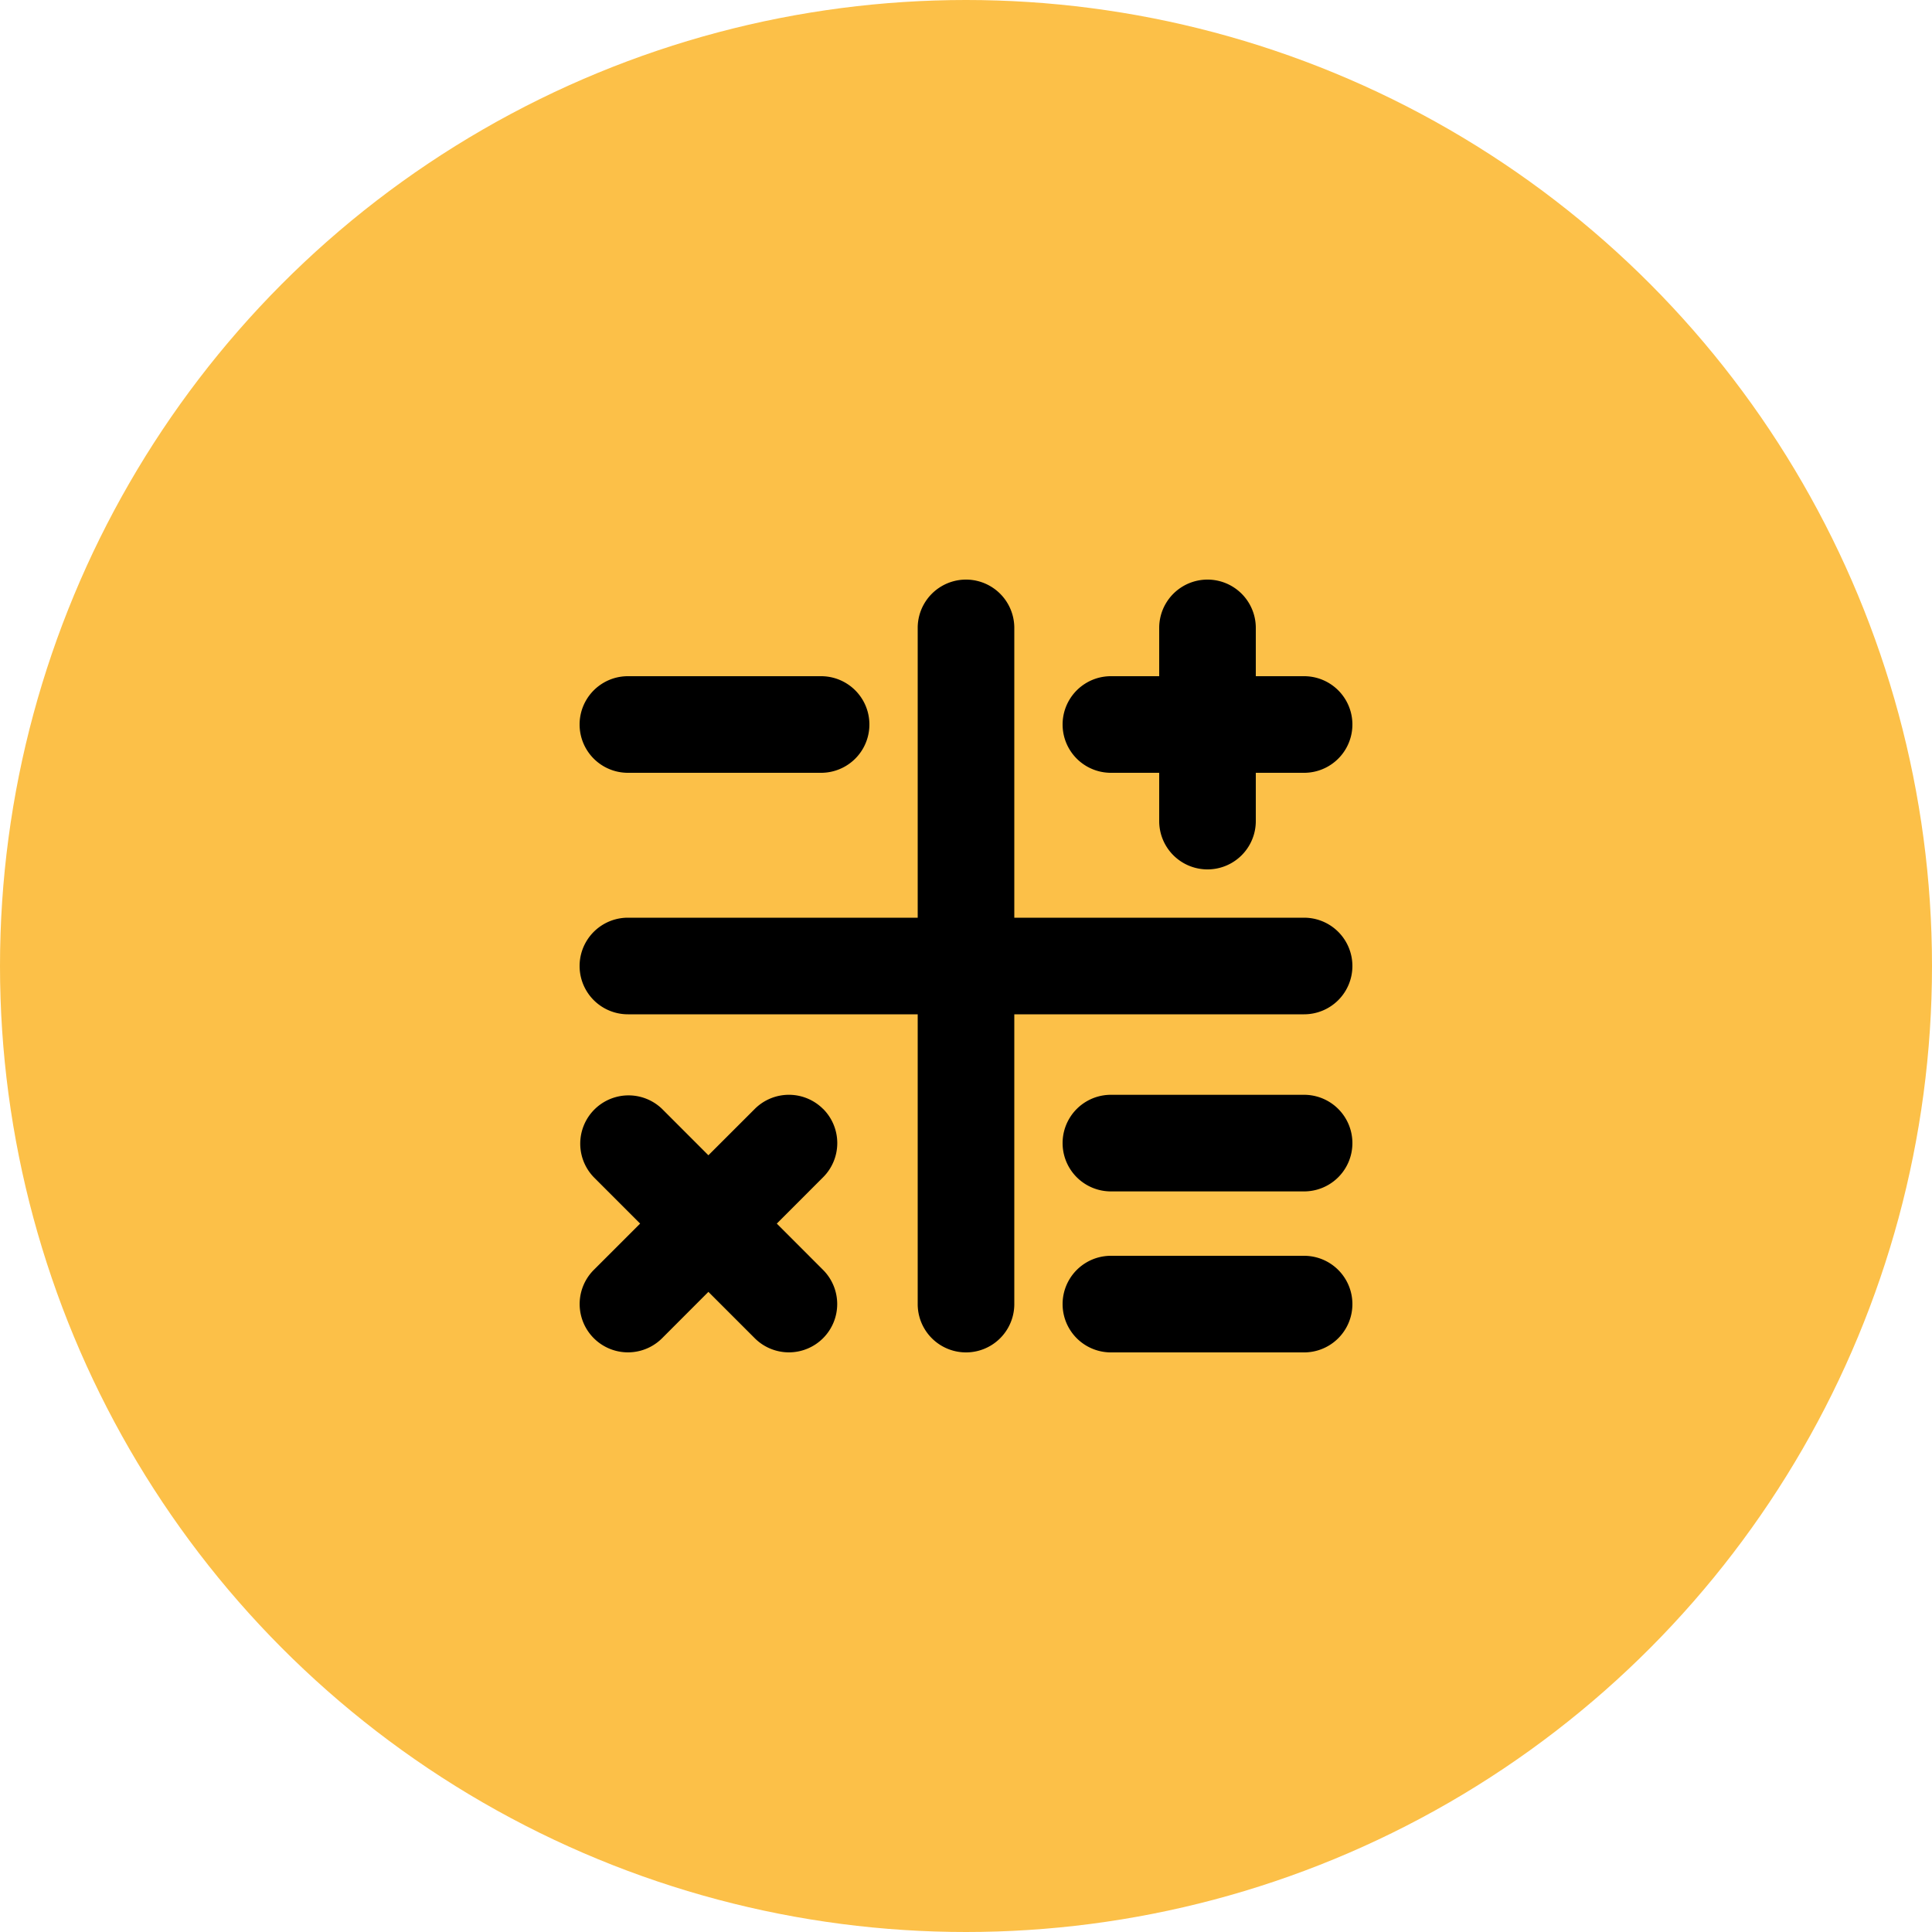 <svg xmlns="http://www.w3.org/2000/svg" width="60" height="60" viewBox="0 0 60 60">
  <g id="Group_77466" data-name="Group 77466" transform="translate(-195 -1622)">
    <circle id="Ellipse_1249" data-name="Ellipse 1249" cx="30" cy="30" r="30" transform="translate(195 1622)" fill="#fcc048"/>
    <path id="maths_icon" data-name="maths icon" d="M24,12a1.5,1.5,0,0,1-1.5,1.5h-9v9a1.5,1.5,0,0,1-3,0v-9h-9a1.5,1.5,0,0,1,0-3h9v-9a1.5,1.5,0,0,1,3,0v9h9A1.5,1.5,0,0,1,24,12Zm-1.5,4h-6a1.5,1.5,0,0,0,0,3h6a1.5,1.5,0,0,0,0-3Zm0,5h-6a1.5,1.5,0,0,0,0,3h6a1.5,1.5,0,0,0,0-3ZM1.5,6h6a1.5,1.5,0,0,0,0-3h-6a1.5,1.5,0,0,0,0,3Zm15,0H18V7.5a1.5,1.5,0,0,0,3,0V6h1.5a1.5,1.5,0,0,0,0-3H21V1.5a1.5,1.5,0,0,0-3,0V3H16.5a1.5,1.5,0,0,0,0,3ZM7.561,16.439a1.5,1.5,0,0,0-2.121,0L4,17.878,2.562,16.439A1.5,1.5,0,0,0,.441,18.56L1.88,20,.441,21.438a1.5,1.5,0,0,0,2.122,2.121L4,22.12l1.439,1.439a1.5,1.5,0,1,0,2.122-2.121L6.124,20,7.563,18.56a1.5,1.5,0,0,0,0-2.121Z" transform="translate(213 1640)"/>
  </g>
</svg>
